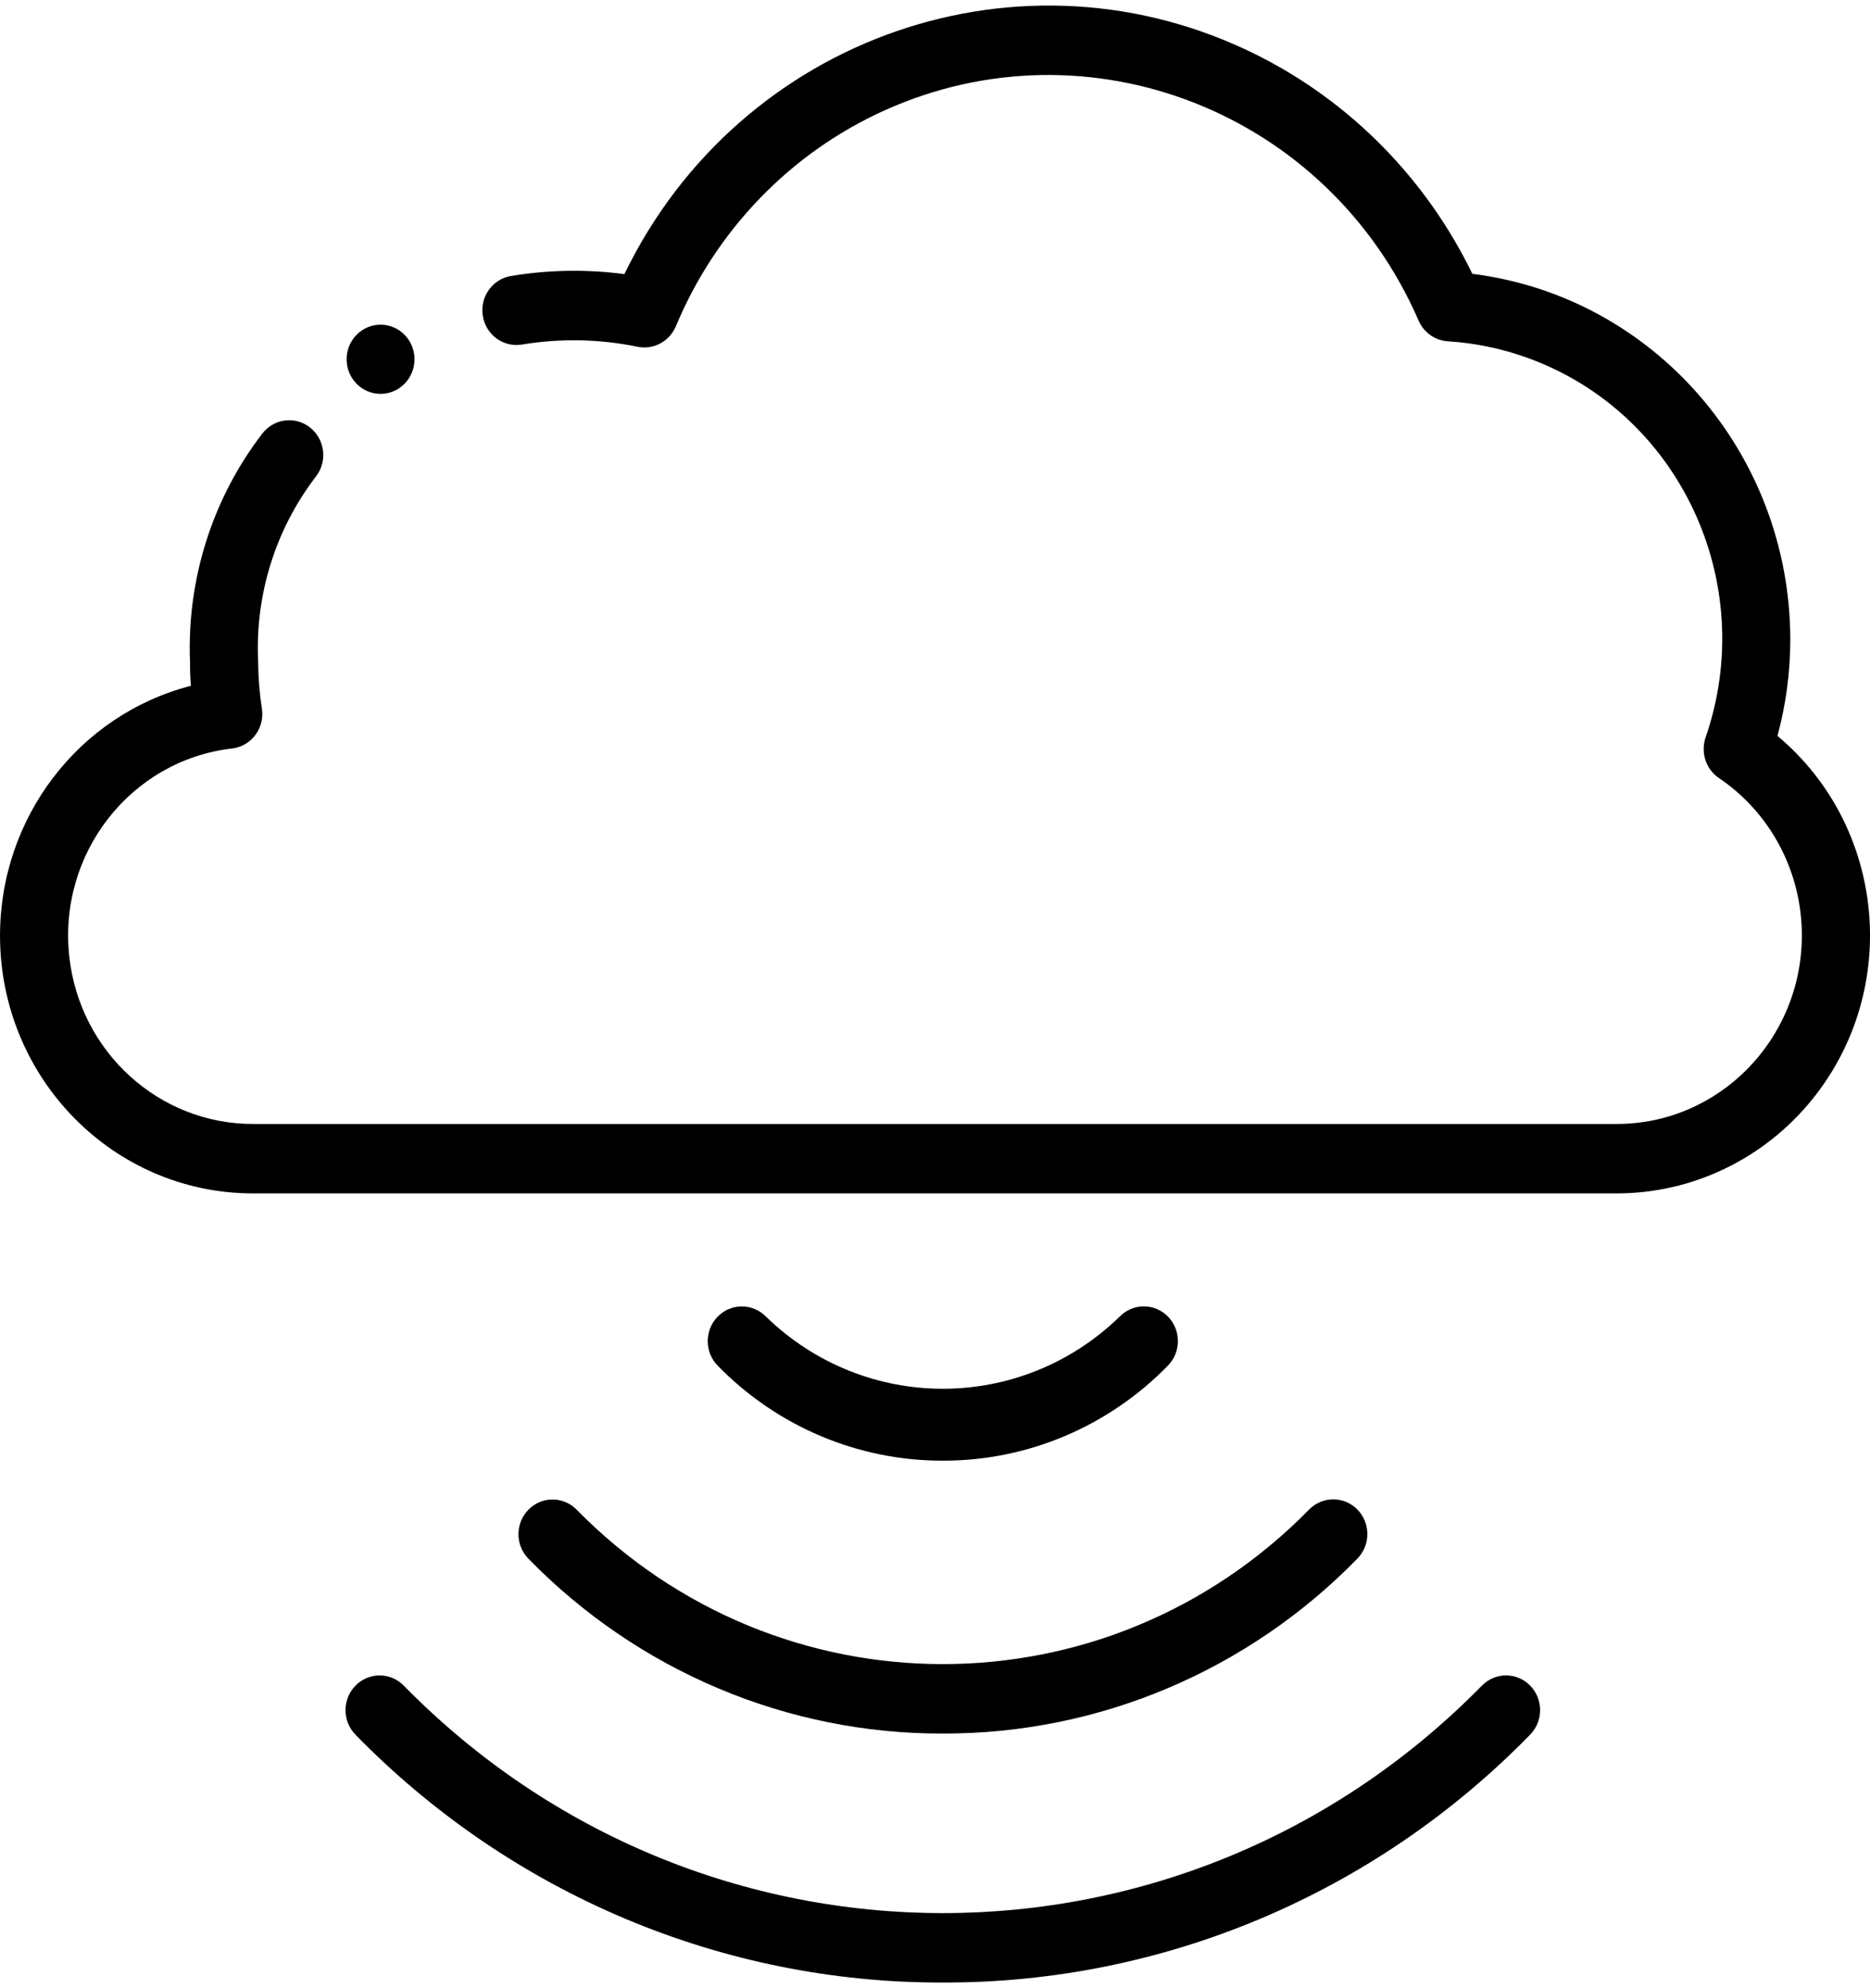<svg width="95" height="101" xmlns="http://www.w3.org/2000/svg" xmlns:xlink="http://www.w3.org/1999/xlink" xml:space="preserve" overflow="hidden"><defs><clipPath id="clip0"><rect x="766" y="120" width="95" height="101"/></clipPath></defs><g clip-path="url(#clip0)" transform="translate(-766 -120)"><path d="M82.118 59.22 12.882 59.22C5.784 59.236 0.018 53.496 0.001 46.399-0.012 40.506 3.984 35.359 9.697 33.912 9.667 33.52 9.652 33.124 9.653 32.724 9.487 28.613 10.788 24.576 13.325 21.337 13.914 20.583 15.002 20.448 15.756 21.037 16.51 21.625 16.645 22.714 16.056 23.468 16.056 23.468 16.055 23.469 16.055 23.47 13.994 26.101 12.95 29.386 13.114 32.724 13.121 33.508 13.185 34.29 13.307 35.064 13.447 36.01 12.793 36.889 11.848 37.029 11.831 37.031 11.814 37.033 11.797 37.035 6.644 37.618 2.938 42.269 3.521 47.422 4.059 52.181 8.092 55.773 12.882 55.758L82.118 55.758C87.313 55.766 91.531 51.561 91.538 46.367 91.543 43.204 89.958 40.25 87.319 38.506 86.664 38.066 86.388 37.24 86.646 36.494 89.372 28.756 85.308 20.274 77.57 17.549 76.272 17.092 74.917 16.817 73.544 16.733 72.9 16.691 72.333 16.296 72.07 15.707 67.475 5.32 55.33 0.625 44.943 5.219 40.168 7.332 36.375 11.182 34.334 15.989 34.008 16.744 33.199 17.169 32.392 17.008 30.457 16.616 28.468 16.579 26.519 16.896 25.576 17.052 24.684 16.414 24.528 15.47 24.372 14.526 25.011 13.635 25.954 13.479 27.861 13.168 29.803 13.136 31.72 13.385 37.598 1.487 52.009-3.393 63.907 2.486 68.633 4.821 72.461 8.646 74.799 13.371 84.007 14.504 90.932 22.315 90.951 31.592 90.951 33.22 90.731 34.84 90.299 36.409 95.791 40.919 96.587 49.027 92.077 54.519 89.629 57.498 85.974 59.224 82.118 59.22Z" transform="matrix(1 0 0 1.019 766 120.288)"/><path d="M47.896 72.545C43.606 72.556 39.489 70.852 36.463 67.812 35.786 67.136 35.785 66.04 36.461 65.363 37.136 64.687 38.233 64.686 38.91 65.361 43.941 70.161 51.856 70.16 56.886 65.359 57.562 64.684 58.658 64.684 59.333 65.359 60.009 66.035 60.009 67.131 59.333 67.806 56.307 70.85 52.188 72.557 47.896 72.545Z" transform="matrix(1 0 0 1.019 766 120.288)"/><path d="M47.896 86.151C39.995 86.174 32.413 83.034 26.842 77.431 26.168 76.753 26.172 75.658 26.85 74.984 27.524 74.314 28.614 74.314 29.289 74.984 39.569 85.259 56.231 85.257 66.509 74.98 67.186 74.305 68.283 74.305 68.958 74.982 69.634 75.659 69.633 76.755 68.956 77.431 63.382 83.034 55.799 86.173 47.896 86.151Z" transform="matrix(1 0 0 1.019 766 120.288)"/><path d="M47.896 98.565C36.701 98.596 25.958 94.147 18.062 86.211 17.385 85.535 17.384 84.438 18.06 83.762 18.736 83.085 19.832 83.084 20.509 83.76 35.636 98.885 60.16 98.885 75.287 83.76 75.962 83.084 77.058 83.084 77.734 83.76 78.409 84.436 78.409 85.531 77.734 86.207 69.838 94.146 59.093 98.597 47.896 98.565Z" transform="matrix(1 0 0 1.019 766 120.288)"/><path d="M21.058 17.63C21.058 18.583 20.286 19.355 19.333 19.355 18.381 19.355 17.609 18.583 17.609 17.63 17.609 16.678 18.381 15.906 19.333 15.906 20.286 15.906 21.058 16.678 21.058 17.63Z" transform="matrix(1 0 0 1.019 766 120.288)"/></g></svg>